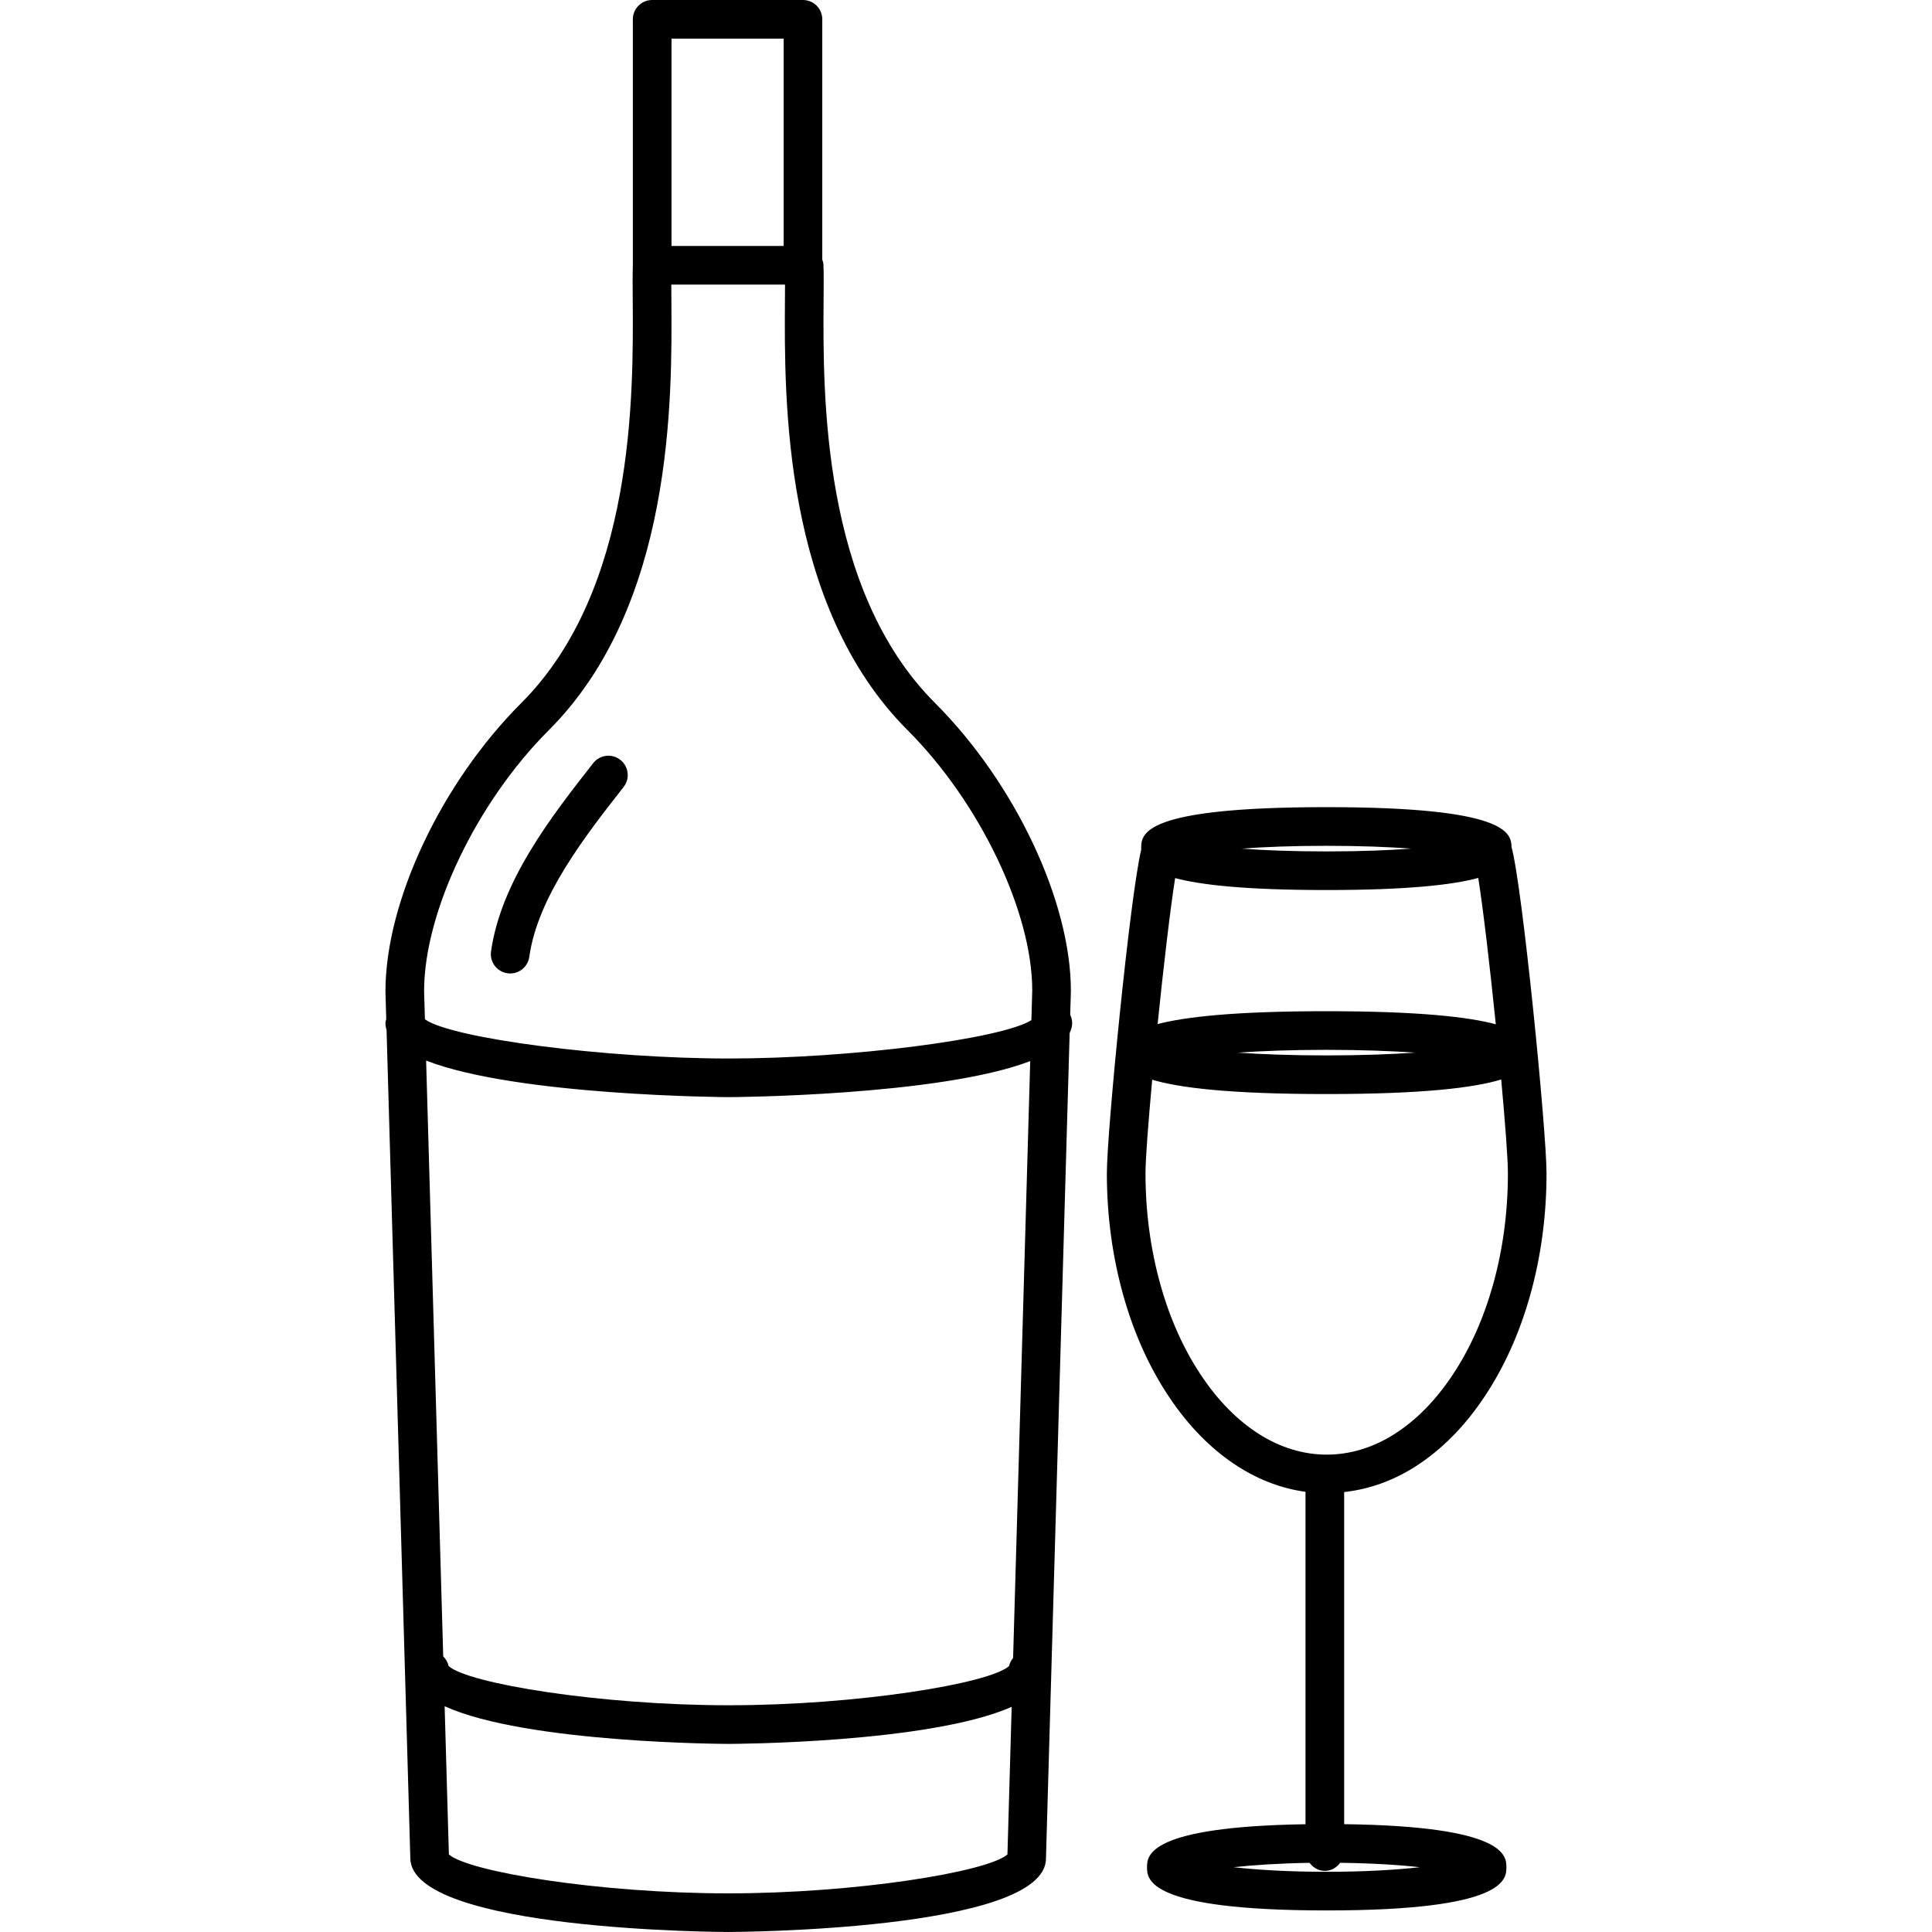 <?xml version="1.0" encoding="utf-8"?>
<!-- Generator: Adobe Illustrator 16.0.0, SVG Export Plug-In . SVG Version: 6.00 Build 0)  -->
<!DOCTYPE svg PUBLIC "-//W3C//DTD SVG 1.1//EN" "http://www.w3.org/Graphics/SVG/1.1/DTD/svg11.dtd">
<svg version="1.1" xmlns="http://www.w3.org/2000/svg" xmlns:xlink="http://www.w3.org/1999/xlink" x="0px" y="0px" width="100px"
	 height="100px" viewBox="0 0 100 100" enable-background="new 0 0 100 100" xml:space="preserve">
<g id="Calque_2">
</g>
<g id="v2">
	<path d="M55.394,52.529l0.035-1.238c0-4.635-2.893-10.764-7.033-14.905c-5.874-5.873-5.802-15.994-5.767-20.857
		c0.006-0.738,0.01-1.358-0.007-1.832c-0.003-0.093-0.034-0.176-0.061-0.261V1c0-0.552-0.447-1-1-1h-7.805c-0.553,0-1,0.448-1,1
		v12.73c0,0.001,0,0.001,0,0.002c-0.015,0.469-0.012,1.075-0.006,1.796c0.035,4.864,0.107,14.984-5.765,20.856
		c-4.142,4.141-7.034,10.27-7.034,14.934l0.041,1.432c-0.015,0.068-0.041,0.132-0.041,0.204c0,0.122,0.021,0.239,0.057,0.354
		l1.23,42.86c0,3.787,16.287,3.831,16.451,3.831s16.45-0.044,16.45-3.803l1.226-42.731c0.077-0.163,0.13-0.331,0.13-0.511
		C55.496,52.801,55.455,52.659,55.394,52.529z M52.438,85.816c-0.098,0.122-0.177,0.259-0.209,0.417
		c-0.997,0.91-7.865,2.031-14.506,2.031c-6.64,0-13.506-1.121-14.503-2.031c-0.039-0.195-0.145-0.362-0.279-0.499l-0.885-30.839
		c4.673,1.827,15.527,1.893,15.667,1.893c0.139,0,10.89-0.063,15.601-1.865L52.438,85.816z M34.757,2h5.805v10.73h-5.805V2z
		 M28.4,37.8c6.465-6.463,6.388-17.149,6.351-22.285c-0.002-0.285-0.003-0.538-0.004-0.784h5.886
		c-0.001,0.246-0.002,0.499-0.004,0.783c-0.036,5.136-0.113,15.822,6.353,22.286c3.735,3.736,6.447,9.41,6.447,13.463l-0.044,1.54
		c-1.547,0.975-9.356,1.985-15.662,1.985c-6.397,0-14.349-1.041-15.729-2.028l-0.042-1.469C21.952,47.209,24.664,41.535,28.4,37.8z
		 M37.69,98c-6.601,0-13.418-1.107-14.456-2.014l-0.22-7.671c4.228,1.919,14.577,1.949,14.708,1.949s10.37-0.029,14.642-1.918
		l-0.219,7.64C51.11,96.892,44.292,98,37.69,98z M25.416,49.247c0.513-3.653,3.16-7.032,5.288-9.747
		c0.341-0.436,0.968-0.512,1.404-0.17c0.435,0.341,0.511,0.969,0.17,1.404c-1.979,2.527-4.444,5.671-4.882,8.792
		c-0.07,0.5-0.498,0.861-0.989,0.861c-0.046,0-0.093-0.003-0.14-0.01C25.721,50.299,25.339,49.794,25.416,49.247z M73.246,75.916
		c1.36-0.865,2.569-2.086,3.594-3.627c1.012-1.517,1.805-3.275,2.356-5.229c0.565-2.008,0.852-4.139,0.852-6.333
		c0-2.196-1.251-14.885-1.812-16.886c-0.012-0.764-0.331-2.063-9.584-2.063c-9.584,0-9.584,1.395-9.584,2.145
		c0,0.018,0.001,0.038,0.001,0.057c-0.576,2.376-1.778,14.6-1.778,16.747c0,2.188,0.287,4.318,0.854,6.333
		c0.551,1.956,1.344,3.716,2.355,5.228c1.025,1.542,2.234,2.763,3.595,3.629c1.109,0.703,2.275,1.134,3.478,1.299v17.206
		c-8.18,0.126-8.203,1.638-8.203,2.225c0,0.612,0,2.237,9.3,2.237c9.301,0,9.301-1.625,9.301-2.237c0-0.591-0.026-2.122-8.397-2.228
		V77.229C70.845,77.087,72.078,76.657,73.246,75.916z M68.652,52.34c-4.688,0-7.288,0.287-8.734,0.666
		c0.301-2.932,0.649-5.924,0.907-7.556c1.335,0.357,3.683,0.618,7.827,0.618c4.178,0,6.533-0.265,7.862-0.626
		c0.259,1.63,0.608,4.632,0.908,7.574C75.984,52.631,73.38,52.34,68.652,52.34z M73.246,54.484
		c-1.268,0.086-2.804,0.144-4.594,0.144s-3.325-0.058-4.593-0.144c1.268-0.087,2.803-0.145,4.593-0.145
		C70.443,54.34,71.979,54.397,73.246,54.484z M68.652,43.779c1.763,0,3.218,0.058,4.378,0.145c-1.127,0.086-2.566,0.145-4.378,0.145
		s-3.251-0.059-4.377-0.145C65.436,43.837,66.89,43.779,68.652,43.779z M62.165,71.178c-0.896-1.339-1.601-2.906-2.094-4.659
		c-0.518-1.838-0.78-3.786-0.78-5.791c0-0.734,0.142-2.609,0.347-4.843c1.381,0.417,4.008,0.743,9.015,0.743
		c5.048,0,7.677-0.332,9.049-0.754c0.205,2.237,0.347,4.116,0.347,4.854c0,2.012-0.262,3.96-0.776,5.791
		c-0.495,1.75-1.199,3.318-2.097,4.662c-0.869,1.308-1.879,2.333-3.002,3.047c-2.23,1.417-4.769,1.418-7.005,0.001
		C64.046,73.515,63.036,72.489,62.165,71.178z M68.67,96.884c-1.975,0-3.592-0.101-4.819-0.237c1.035-0.115,2.362-0.201,3.932-0.227
		c0.183,0.247,0.461,0.417,0.791,0.417c0.331,0,0.61-0.171,0.792-0.419c1.654,0.021,3.048,0.108,4.124,0.229
		C72.262,96.783,70.645,96.884,68.67,96.884z"/>
</g>
</svg>
